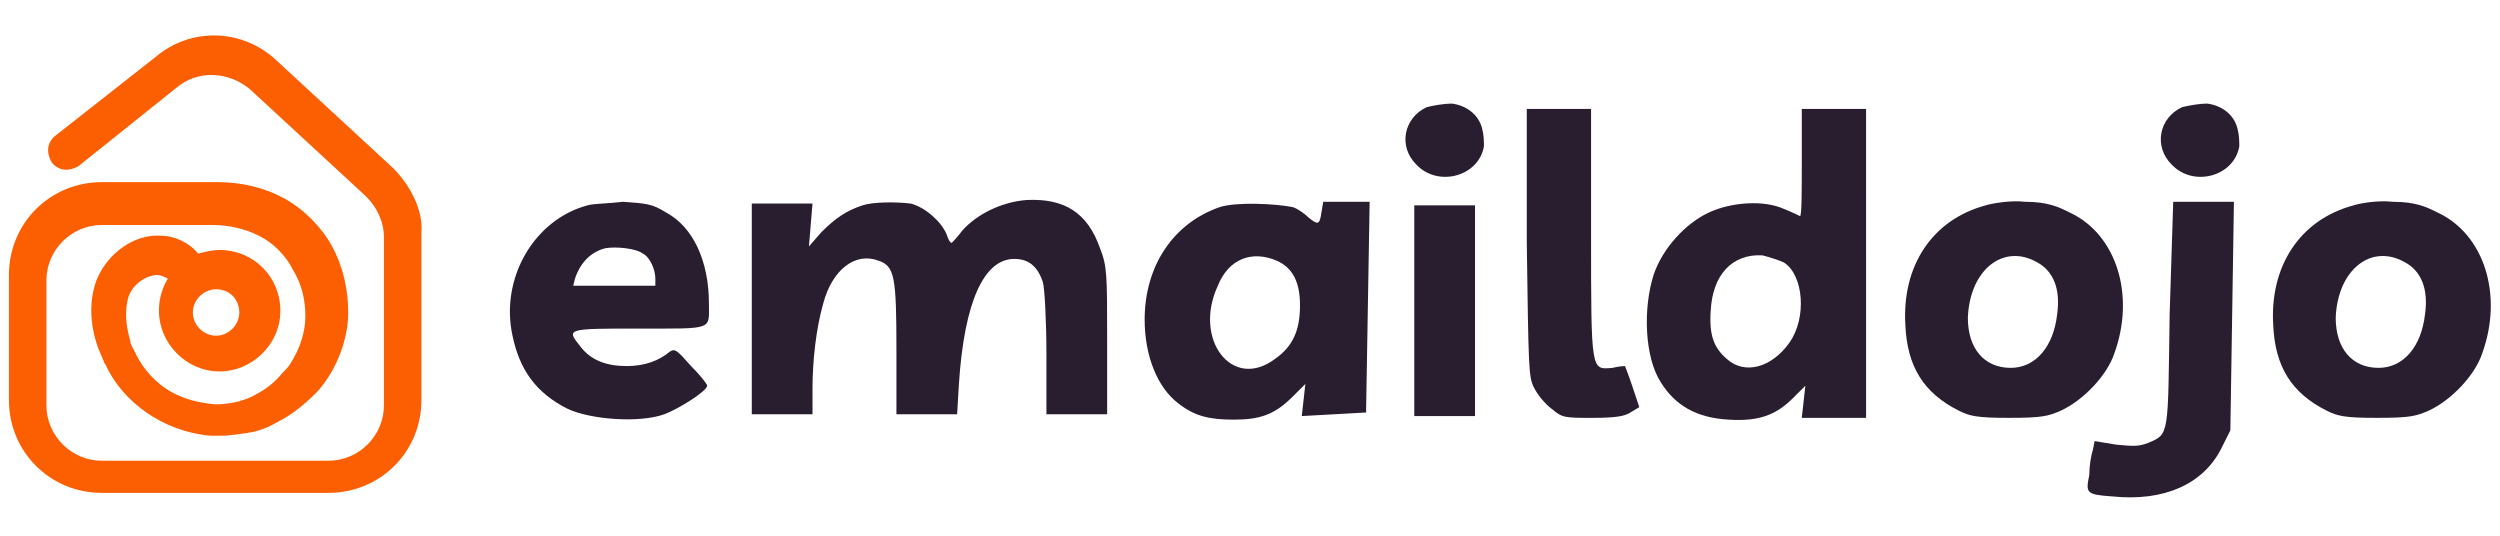<?xml version="1.0" encoding="utf-8"?>
<!-- Generator: Adobe Illustrator 26.3.1, SVG Export Plug-In . SVG Version: 6.00 Build 0)  -->
<svg version="1.1" id="Layer_1" xmlns="http://www.w3.org/2000/svg" xmlns:xlink="http://www.w3.org/1999/xlink" x="0px" y="0px"
	 viewBox="0 0 140 30" style="enable-background:new 0 0 140 30;" xml:space="preserve">
<style type="text/css">
	.st0{fill:#291E30;}
	.st1{fill:#FC5E02;}
</style>
<g>
	<g>
		<path class="st0" d="M79.9,6c-1.3,0.6-1.6,2.2-0.6,3.2c1.2,1.3,3.5,0.7,3.8-1c0-0.3,0-0.6-0.1-1c-0.2-0.8-0.9-1.3-1.7-1.4
			C80.9,5.8,80.3,5.9,79.9,6z"/>
		<path class="st0" d="M85.5,13.6c0.1,7.1,0.1,7.5,0.4,8.1c0.2,0.4,0.6,0.9,1,1.2c0.6,0.5,0.7,0.5,2.3,0.5c1.3,0,1.8-0.1,2.1-0.3
			l0.5-0.3l-0.4-1.2C91.2,21,91,20.5,91,20.5s-0.3,0-0.7,0.1c-1.2,0.1-1.2,0.3-1.2-7.5v-7h-1.8h-1.8V13.6z"/>
		<path class="st0" d="M100.9,9.1c0,1.6,0,3-0.1,3c0,0-0.4-0.2-0.9-0.4c-1.1-0.5-2.9-0.4-4.2,0.2c-1.3,0.6-2.6,2-3.1,3.5
			c-0.6,1.9-0.5,4.6,0.4,6c0.8,1.3,2,2,3.8,2.1c1.6,0.1,2.6-0.2,3.6-1.2l0.7-0.7l-0.1,0.9l-0.1,0.9h1.8h1.8v-8.6V6.1h-1.7h-1.9V9.1
			L100.9,9.1z M99.9,14.7c1.1,0.7,1.3,3.1,0.3,4.5c-1,1.4-2.5,1.8-3.5,0.9c-0.7-0.6-1-1.3-0.9-2.7c0.1-2,1.2-3.2,2.9-3.1
			C99.1,14.4,99.7,14.6,99.9,14.7z"/>
		<path class="st0" d="M32.9,11.5c-3,0.8-4.9,4.1-4.2,7.3c0.4,1.9,1.3,3.2,3.1,4.1c1.3,0.6,4,0.8,5.4,0.3c0.8-0.3,2.4-1.3,2.4-1.6
			c0-0.1-0.4-0.6-0.9-1.1c-0.8-0.9-0.9-1-1.2-0.8c-0.6,0.5-1.4,0.8-2.4,0.8c-1.1,0-2-0.3-2.6-1.1c-0.8-1-0.8-1,3.3-1
			c4.2,0,3.9,0.1,3.9-1.4c0-2.4-0.9-4.3-2.4-5.1c-0.8-0.5-1.1-0.5-2.4-0.6C34.1,11.4,33.2,11.4,32.9,11.5z M36,14.2
			c0.4,0.2,0.7,0.9,0.7,1.4V16h-2.3h-2.3l0.1-0.4c0.3-0.9,0.9-1.5,1.7-1.7C34.5,13.8,35.6,13.9,36,14.2z"/>
		<path class="st0" d="M48.3,11.5c-0.9,0.3-1.5,0.7-2.3,1.5l-0.7,0.8l0.1-1.2l0.1-1.2h-1.7h-1.7v5.9v5.9h1.7h1.7v-1.4
			c0-1.6,0.2-3.4,0.6-4.8c0.5-1.9,1.8-2.9,3.1-2.4c0.9,0.3,1,0.9,1,5v3.6h1.7h1.7l0.1-1.7c0.3-4.6,1.4-7,3.1-7
			c0.8,0,1.3,0.4,1.6,1.3c0.1,0.3,0.2,2.2,0.2,4v3.4h1.7H62v-4.1c0-3.7,0-4.2-0.4-5.2c-0.7-2-2-2.8-4.1-2.7
			c-1.4,0.1-2.8,0.8-3.6,1.7c-0.3,0.4-0.6,0.7-0.6,0.7c-0.1,0-0.2-0.2-0.3-0.5c-0.3-0.7-1.2-1.5-2-1.7
			C50.2,11.3,48.9,11.3,48.3,11.5z"/>
		<path class="st0" d="M68.3,11.6c-2.6,0.9-4.2,3.3-4.2,6.3c0,2,0.7,3.8,1.9,4.7c0.9,0.7,1.7,0.9,3.1,0.9c1.5,0,2.3-0.3,3.3-1.3
			l0.7-0.7L73,22.4l-0.1,0.9l1.8-0.1l1.8-0.1l0.1-5.9l0.1-5.9h-1.3h-1.3L74,11.9c-0.1,0.7-0.2,0.7-0.7,0.3c-0.2-0.2-0.6-0.5-0.9-0.6
			C71.4,11.4,69.2,11.3,68.3,11.6z M71.5,14.6c0.9,0.4,1.3,1.2,1.3,2.5c0,1.4-0.4,2.3-1.4,3C69,21.9,66.8,19,68.2,16
			C68.8,14.5,70.1,14,71.5,14.6z"/>
		<path class="st0" d="M131.8,11.5c-3,0.8-4.7,3.4-4.5,6.7c0.1,2.3,1,3.8,3,4.8c0.6,0.3,1,0.4,2.8,0.4c1.9,0,2.2-0.1,2.9-0.4
			c1.3-0.6,2.6-2,3-3.2c1.2-3.3,0.1-6.7-2.5-7.9c-0.6-0.3-1.2-0.6-2.5-0.6C133.1,11.2,132.1,11.4,131.8,11.5z M134.7,14.7
			c0.9,0.5,1.3,1.5,1.1,2.9c-0.2,1.8-1.2,3-2.6,3c-1.5,0-2.4-1.1-2.4-2.8C130.9,15.1,132.8,13.6,134.7,14.7z"/>
		<path class="st0" d="M79.2,17.4v5.9h1.7h1.7v-5.9v-5.9h-1.7h-1.7V17.4z"/>
		<path class="st0" d="M121.5,17.6c-0.1,6.8,0,6.7-1.2,7.2c-0.5,0.2-0.8,0.2-1.8,0.1l-1.2-0.2l-0.1,0.5c-0.1,0.3-0.2,0.9-0.2,1.4
			c-0.2,1-0.2,1.1,1.3,1.2c2.9,0.3,5.1-0.7,6.1-2.7l0.5-1l0.1-6.4l0.1-6.4h-1.7h-1.7L121.5,17.6z"/>
		<path class="st0" d="M111.2,11.5c-3,0.8-4.7,3.4-4.5,6.7c0.1,2.3,1,3.8,3,4.8c0.6,0.3,1,0.4,2.8,0.4c1.9,0,2.2-0.1,2.9-0.4
			c1.3-0.6,2.6-2,3-3.2c1.2-3.3,0.1-6.7-2.5-7.9c-0.6-0.3-1.2-0.6-2.5-0.6C112.6,11.2,111.5,11.4,111.2,11.5z M114.1,14.7
			c0.9,0.5,1.3,1.5,1.1,2.9c-0.2,1.8-1.2,3-2.6,3c-1.5,0-2.4-1.1-2.4-2.8C110.3,15.1,112.2,13.6,114.1,14.7z"/>
		<path class="st0" d="M122.2,6c-1.3,0.6-1.6,2.2-0.6,3.2c1.2,1.3,3.5,0.7,3.8-1c0-0.3,0-0.6-0.1-1c-0.2-0.8-0.9-1.3-1.7-1.4
			C123.2,5.8,122.6,5.9,122.2,6z"/>
	</g>
	<path class="st1" d="M22,9.4l-6.5-6c-1.9-1.8-4.8-1.9-6.8-0.2L3.1,7.6C2.6,8,2.6,8.6,2.9,9.1c0.4,0.5,1,0.5,1.5,0.2l5.5-4.4
		C11.1,3.9,12.8,4,14,5l6.5,6c0.6,0.6,1,1.4,1,2.3v9.4c0,1.7-1.4,3.1-3.1,3.1H5.7c-1.7,0-3.1-1.4-3.1-3.1v-7c0-1.7,1.4-3.1,3.1-3.1
		h5.9h0.1c0.1,0,0.1,0,0.2,0c0.9,0,1.8,0.2,2.6,0.6c0.8,0.4,1.5,1.1,1.9,1.9c0.5,0.8,0.7,1.7,0.7,2.6s-0.3,1.8-0.8,2.6
		c-0.1,0.2-0.3,0.4-0.5,0.6c-0.4,0.5-0.9,0.9-1.5,1.2c-0.3,0.2-0.7,0.3-1,0.4c-0.5,0.1-1.1,0.2-1.6,0.1c-0.9-0.1-1.8-0.4-2.5-0.9
		s-1.3-1.2-1.7-2.1l0,0l0,0c-0.1-0.2-0.2-0.3-0.2-0.5c-0.3-1-0.3-1.8-0.1-2.5c0.3-0.8,1.1-1.2,1.6-1.2c0.2,0,0.4,0.1,0.6,0.2
		c-0.3,0.5-0.5,1.1-0.5,1.8c0,1.8,1.5,3.4,3.4,3.4c1.8,0,3.4-1.5,3.4-3.4S14.2,14,12.3,14c-0.4,0-0.8,0.1-1.2,0.2
		c-0.5-0.6-1.3-1-2.1-1c-1.5-0.1-3,1-3.6,2.5C5,16.8,5,18.1,5.5,19.5c0.1,0.2,0.2,0.5,0.3,0.7c0,0.1,0.1,0.2,0.1,0.2l0,0
		c0.5,1.1,1.3,2,2.3,2.7s2.3,1.2,3.6,1.3c0.2,0,0.3,0,0.5,0c0.6,0,1.2-0.1,1.8-0.2c0.5-0.1,1-0.3,1.5-0.6c0.8-0.4,1.5-1,2.1-1.6
		c0.3-0.3,0.5-0.6,0.7-0.9c0.7-1.1,1.1-2.4,1.1-3.6c0-1.3-0.3-2.6-0.9-3.7s-1.6-2.1-2.7-2.7s-2.4-0.9-3.7-0.9h-0.1
		c-0.1,0-0.1,0-0.1,0H5.7c-2.9,0-5.2,2.3-5.2,5.2v7c0,2.9,2.3,5.2,5.2,5.2h12.7c2.9,0,5.2-2.3,5.2-5.2V13C23.7,11.8,23,10.4,22,9.4z
		 M13.4,17.5c0,0.7-0.6,1.3-1.3,1.3s-1.3-0.6-1.3-1.3c0-0.7,0.6-1.3,1.3-1.3C12.9,16.2,13.4,16.8,13.4,17.5z"/>
</g>
</svg>
